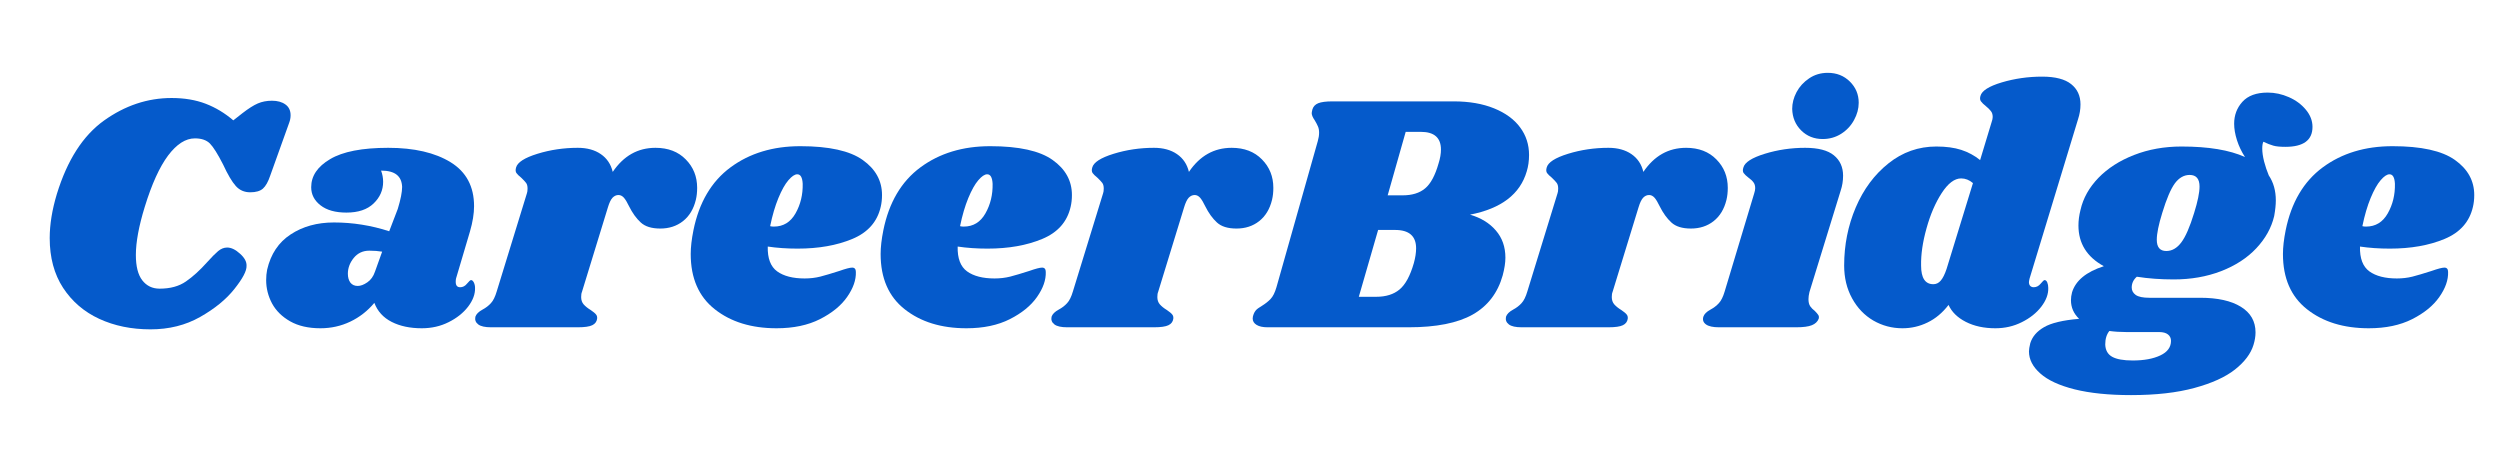 <svg xmlns="http://www.w3.org/2000/svg" xmlns:xlink="http://www.w3.org/1999/xlink" width="480" zoomAndPan="magnify" viewBox="0 0 360 67.5" height="90" preserveAspectRatio="xMidYMid meet" version="1.0"><defs><g/></defs><g fill="#055acb" fill-opacity="1"><g transform="translate(4.674, 47.129)"><g><path d="M 17 0.297 C 14.258 0.297 11.797 -0.207 9.609 -1.219 C 7.43 -2.227 5.695 -3.719 4.406 -5.688 C 3.125 -7.656 2.484 -10.039 2.484 -12.844 C 2.484 -14.801 2.828 -16.922 3.516 -19.203 C 5.016 -24.078 7.273 -27.598 10.297 -29.766 C 13.328 -31.93 16.57 -33.016 20.031 -33.016 C 21.883 -33.016 23.523 -32.738 24.953 -32.188 C 26.391 -31.633 27.711 -30.836 28.922 -29.797 L 30.234 -30.828 C 31.109 -31.504 31.848 -31.973 32.453 -32.234 C 33.055 -32.492 33.734 -32.625 34.484 -32.625 C 35.297 -32.625 35.945 -32.441 36.438 -32.078 C 36.926 -31.723 37.172 -31.207 37.172 -30.531 C 37.172 -30.164 37.102 -29.805 36.969 -29.453 L 34.234 -21.828 C 33.941 -20.953 33.594 -20.332 33.188 -19.969 C 32.781 -19.613 32.172 -19.438 31.359 -19.438 C 30.516 -19.438 29.82 -19.738 29.281 -20.344 C 28.738 -20.945 28.129 -21.977 27.453 -23.438 C 26.672 -24.969 26.035 -25.977 25.547 -26.469 C 25.055 -26.957 24.336 -27.203 23.391 -27.203 C 22.055 -27.203 20.77 -26.379 19.531 -24.734 C 18.301 -23.086 17.18 -20.625 16.172 -17.344 C 15.316 -14.57 14.891 -12.258 14.891 -10.406 C 14.891 -8.781 15.195 -7.566 15.812 -6.766 C 16.438 -5.961 17.27 -5.562 18.312 -5.562 C 19.844 -5.562 21.102 -5.906 22.094 -6.594 C 23.094 -7.281 24.113 -8.207 25.156 -9.375 C 25.801 -10.094 26.328 -10.625 26.734 -10.969 C 27.148 -11.312 27.582 -11.484 28.031 -11.484 C 28.625 -11.484 29.242 -11.188 29.891 -10.594 C 30.547 -10.008 30.859 -9.426 30.828 -8.844 C 30.859 -8.125 30.273 -7.016 29.078 -5.516 C 27.891 -4.016 26.242 -2.672 24.141 -1.484 C 22.047 -0.297 19.664 0.297 17 0.297 Z M 17 0.297 "/></g></g></g><g fill="#055acb" fill-opacity="1"><g transform="translate(38.468, 47.129)"><g><path d="M 17.438 -25.844 C 21.176 -25.844 24.172 -25.148 26.422 -23.766 C 28.672 -22.379 29.797 -20.27 29.797 -17.438 C 29.797 -16.363 29.598 -15.145 29.203 -13.781 L 27.203 -7.031 C 27.172 -6.906 27.156 -6.742 27.156 -6.547 C 27.156 -6.023 27.367 -5.766 27.797 -5.766 C 28.18 -5.766 28.508 -5.938 28.781 -6.281 C 29.062 -6.625 29.254 -6.797 29.359 -6.797 C 29.516 -6.797 29.648 -6.68 29.766 -6.453 C 29.879 -6.223 29.938 -5.961 29.938 -5.672 C 29.969 -4.785 29.633 -3.883 28.938 -2.969 C 28.238 -2.062 27.301 -1.316 26.125 -0.734 C 24.957 -0.148 23.672 0.141 22.266 0.141 C 20.578 0.141 19.129 -0.164 17.922 -0.781 C 16.723 -1.395 15.895 -2.305 15.438 -3.516 C 14.457 -2.348 13.301 -1.445 11.969 -0.812 C 10.633 -0.176 9.203 0.141 7.672 0.141 C 5.941 0.141 4.488 -0.191 3.312 -0.859 C 2.145 -1.523 1.273 -2.383 0.703 -3.438 C 0.141 -4.5 -0.141 -5.617 -0.141 -6.797 C -0.141 -7.316 -0.094 -7.816 0 -8.297 C 0.52 -10.547 1.648 -12.238 3.391 -13.375 C 5.129 -14.52 7.207 -15.094 9.625 -15.094 C 12.32 -15.094 14.973 -14.672 17.578 -13.828 L 18.812 -17.047 C 19.227 -18.41 19.438 -19.469 19.438 -20.219 C 19.406 -21 19.145 -21.582 18.656 -21.969 C 18.164 -22.363 17.414 -22.562 16.406 -22.562 C 16.602 -22.039 16.703 -21.504 16.703 -20.953 C 16.703 -19.742 16.242 -18.703 15.328 -17.828 C 14.422 -16.953 13.117 -16.516 11.422 -16.516 C 9.828 -16.516 8.582 -16.863 7.688 -17.562 C 6.789 -18.258 6.344 -19.129 6.344 -20.172 C 6.344 -21.797 7.254 -23.145 9.078 -24.219 C 10.898 -25.301 13.688 -25.844 17.438 -25.844 Z M 14.703 -11.031 C 13.785 -11.031 13.039 -10.68 12.469 -9.984 C 11.906 -9.285 11.625 -8.531 11.625 -7.719 C 11.625 -7.195 11.742 -6.77 11.984 -6.438 C 12.234 -6.113 12.586 -5.953 13.047 -5.953 C 13.461 -5.953 13.922 -6.125 14.422 -6.469 C 14.93 -6.812 15.301 -7.328 15.531 -8.016 L 16.562 -10.891 C 16.008 -10.984 15.391 -11.031 14.703 -11.031 Z M 14.703 -11.031 "/></g></g></g><g fill="#055acb" fill-opacity="1"><g transform="translate(70.406, 47.129)"><g><path d="M 23.984 -25.844 C 25.805 -25.844 27.258 -25.285 28.344 -24.172 C 29.438 -23.066 29.984 -21.703 29.984 -20.078 C 29.984 -19.453 29.922 -18.879 29.797 -18.359 C 29.473 -17.023 28.852 -16 27.938 -15.281 C 27.031 -14.57 25.941 -14.219 24.672 -14.219 C 23.43 -14.219 22.492 -14.508 21.859 -15.094 C 21.223 -15.676 20.66 -16.457 20.172 -17.438 C 19.91 -17.988 19.664 -18.395 19.438 -18.656 C 19.207 -18.914 18.945 -19.047 18.656 -19.047 C 18.332 -19.047 18.047 -18.914 17.797 -18.656 C 17.555 -18.395 17.336 -17.941 17.141 -17.297 L 13.391 -5.078 C 13.316 -4.91 13.281 -4.664 13.281 -4.344 C 13.281 -3.926 13.398 -3.578 13.641 -3.297 C 13.891 -3.016 14.227 -2.742 14.656 -2.484 C 15.039 -2.223 15.297 -2.008 15.422 -1.844 C 15.555 -1.688 15.609 -1.477 15.578 -1.219 C 15.516 -0.801 15.281 -0.492 14.875 -0.297 C 14.469 -0.098 13.773 0 12.797 0 L 0.297 0 C -0.555 0 -1.164 -0.133 -1.531 -0.406 C -1.906 -0.688 -2.047 -1.055 -1.953 -1.516 C -1.828 -1.898 -1.484 -2.242 -0.922 -2.547 C -0.441 -2.805 -0.039 -3.113 0.281 -3.469 C 0.613 -3.82 0.895 -4.391 1.125 -5.172 L 5.469 -19.297 C 5.531 -19.453 5.562 -19.68 5.562 -19.984 C 5.562 -20.336 5.488 -20.609 5.344 -20.797 C 5.195 -20.992 4.961 -21.242 4.641 -21.547 C 4.316 -21.805 4.086 -22.031 3.953 -22.219 C 3.828 -22.414 3.812 -22.676 3.906 -23 C 4.102 -23.75 5.129 -24.41 6.984 -24.984 C 8.836 -25.555 10.773 -25.844 12.797 -25.844 C 14.129 -25.844 15.234 -25.539 16.109 -24.938 C 16.992 -24.332 17.566 -23.477 17.828 -22.375 C 19.391 -24.688 21.441 -25.844 23.984 -25.844 Z M 23.984 -25.844 "/></g></g></g><g fill="#055acb" fill-opacity="1"><g transform="translate(98.682, 47.129)"><g><path d="M 16.562 -26.078 C 20.695 -26.078 23.691 -25.414 25.547 -24.094 C 27.398 -22.781 28.328 -21.098 28.328 -19.047 C 28.328 -18.43 28.266 -17.863 28.141 -17.344 C 27.648 -15.188 26.285 -13.645 24.047 -12.719 C 21.816 -11.789 19.191 -11.328 16.172 -11.328 C 14.641 -11.328 13.207 -11.426 11.875 -11.625 C 11.832 -9.926 12.285 -8.734 13.234 -8.047 C 14.18 -7.367 15.5 -7.031 17.188 -7.031 C 17.969 -7.031 18.719 -7.117 19.438 -7.297 C 20.156 -7.484 21.066 -7.754 22.172 -8.109 C 23.086 -8.43 23.707 -8.594 24.031 -8.594 C 24.383 -8.594 24.562 -8.383 24.562 -7.969 C 24.602 -6.82 24.18 -5.617 23.297 -4.359 C 22.422 -3.109 21.117 -2.047 19.391 -1.172 C 17.66 -0.297 15.578 0.141 13.141 0.141 C 9.523 0.141 6.562 -0.77 4.25 -2.594 C 1.938 -4.414 0.781 -7.066 0.781 -10.547 C 0.781 -11.523 0.91 -12.664 1.172 -13.969 C 1.984 -17.977 3.766 -21 6.516 -23.031 C 9.266 -25.062 12.613 -26.078 16.562 -26.078 Z M 12.219 -14.562 C 12.344 -14.52 12.52 -14.5 12.75 -14.5 C 14.113 -14.5 15.156 -15.133 15.875 -16.406 C 16.594 -17.676 16.938 -19.094 16.906 -20.656 C 16.863 -21.57 16.602 -22.031 16.125 -22.031 C 15.758 -22.031 15.332 -21.742 14.844 -21.172 C 14.352 -20.598 13.875 -19.742 13.406 -18.609 C 12.938 -17.473 12.539 -16.125 12.219 -14.562 Z M 12.219 -14.562 "/></g></g></g><g fill="#055acb" fill-opacity="1"><g transform="translate(126.029, 47.129)"><g><path d="M 16.562 -26.078 C 20.695 -26.078 23.691 -25.414 25.547 -24.094 C 27.398 -22.781 28.328 -21.098 28.328 -19.047 C 28.328 -18.43 28.266 -17.863 28.141 -17.344 C 27.648 -15.188 26.285 -13.645 24.047 -12.719 C 21.816 -11.789 19.191 -11.328 16.172 -11.328 C 14.641 -11.328 13.207 -11.426 11.875 -11.625 C 11.832 -9.926 12.285 -8.734 13.234 -8.047 C 14.18 -7.367 15.5 -7.031 17.188 -7.031 C 17.969 -7.031 18.719 -7.117 19.438 -7.297 C 20.156 -7.484 21.066 -7.754 22.172 -8.109 C 23.086 -8.43 23.707 -8.594 24.031 -8.594 C 24.383 -8.594 24.562 -8.383 24.562 -7.969 C 24.602 -6.82 24.18 -5.617 23.297 -4.359 C 22.422 -3.109 21.117 -2.047 19.391 -1.172 C 17.66 -0.297 15.578 0.141 13.141 0.141 C 9.523 0.141 6.562 -0.77 4.25 -2.594 C 1.938 -4.414 0.781 -7.066 0.781 -10.547 C 0.781 -11.523 0.91 -12.664 1.172 -13.969 C 1.984 -17.977 3.766 -21 6.516 -23.031 C 9.266 -25.062 12.613 -26.078 16.562 -26.078 Z M 12.219 -14.562 C 12.344 -14.52 12.52 -14.5 12.75 -14.5 C 14.113 -14.5 15.156 -15.133 15.875 -16.406 C 16.594 -17.676 16.938 -19.094 16.906 -20.656 C 16.863 -21.57 16.602 -22.031 16.125 -22.031 C 15.758 -22.031 15.332 -21.742 14.844 -21.172 C 14.352 -20.598 13.875 -19.742 13.406 -18.609 C 12.938 -17.473 12.539 -16.125 12.219 -14.562 Z M 12.219 -14.562 "/></g></g></g><g fill="#055acb" fill-opacity="1"><g transform="translate(153.377, 47.129)"><g><path d="M 23.984 -25.844 C 25.805 -25.844 27.258 -25.285 28.344 -24.172 C 29.438 -23.066 29.984 -21.703 29.984 -20.078 C 29.984 -19.453 29.922 -18.879 29.797 -18.359 C 29.473 -17.023 28.852 -16 27.938 -15.281 C 27.031 -14.57 25.941 -14.219 24.672 -14.219 C 23.43 -14.219 22.492 -14.508 21.859 -15.094 C 21.223 -15.676 20.66 -16.457 20.172 -17.438 C 19.91 -17.988 19.664 -18.395 19.438 -18.656 C 19.207 -18.914 18.945 -19.047 18.656 -19.047 C 18.332 -19.047 18.047 -18.914 17.797 -18.656 C 17.555 -18.395 17.336 -17.941 17.141 -17.297 L 13.391 -5.078 C 13.316 -4.91 13.281 -4.664 13.281 -4.344 C 13.281 -3.926 13.398 -3.578 13.641 -3.297 C 13.891 -3.016 14.227 -2.742 14.656 -2.484 C 15.039 -2.223 15.297 -2.008 15.422 -1.844 C 15.555 -1.688 15.609 -1.477 15.578 -1.219 C 15.516 -0.801 15.281 -0.492 14.875 -0.297 C 14.469 -0.098 13.773 0 12.797 0 L 0.297 0 C -0.555 0 -1.164 -0.133 -1.531 -0.406 C -1.906 -0.688 -2.047 -1.055 -1.953 -1.516 C -1.828 -1.898 -1.484 -2.242 -0.922 -2.547 C -0.441 -2.805 -0.039 -3.113 0.281 -3.469 C 0.613 -3.82 0.895 -4.391 1.125 -5.172 L 5.469 -19.297 C 5.531 -19.453 5.562 -19.68 5.562 -19.984 C 5.562 -20.336 5.488 -20.609 5.344 -20.797 C 5.195 -20.992 4.961 -21.242 4.641 -21.547 C 4.316 -21.805 4.086 -22.031 3.953 -22.219 C 3.828 -22.414 3.812 -22.676 3.906 -23 C 4.102 -23.75 5.129 -24.41 6.984 -24.984 C 8.836 -25.555 10.773 -25.844 12.797 -25.844 C 14.129 -25.844 15.234 -25.539 16.109 -24.938 C 16.992 -24.332 17.566 -23.477 17.828 -22.375 C 19.391 -24.688 21.441 -25.844 23.984 -25.844 Z M 23.984 -25.844 "/></g></g></g><g fill="#055acb" fill-opacity="1"><g transform="translate(181.653, 47.129)"><g><path d="M 27.688 -32.531 C 29.906 -32.531 31.836 -32.195 33.484 -31.531 C 35.129 -30.863 36.379 -29.953 37.234 -28.797 C 38.098 -27.641 38.531 -26.312 38.531 -24.812 C 38.531 -23.969 38.422 -23.188 38.203 -22.469 C 37.254 -19.176 34.531 -17.094 30.031 -16.219 C 31.602 -15.758 32.844 -15 33.75 -13.938 C 34.664 -12.883 35.125 -11.578 35.125 -10.016 C 35.125 -9.297 34.992 -8.445 34.734 -7.469 C 34.016 -4.926 32.57 -3.047 30.406 -1.828 C 28.238 -0.609 25.172 0 21.203 0 L 0.875 0 C 0.195 0 -0.328 -0.113 -0.703 -0.344 C -1.078 -0.57 -1.266 -0.879 -1.266 -1.266 C -1.266 -1.461 -1.219 -1.676 -1.125 -1.906 C -0.988 -2.258 -0.773 -2.535 -0.484 -2.734 C -0.191 -2.93 -0.016 -3.047 0.047 -3.078 C 0.566 -3.398 0.988 -3.734 1.312 -4.078 C 1.645 -4.422 1.926 -4.984 2.156 -5.766 L 8.109 -26.812 C 8.234 -27.238 8.297 -27.645 8.297 -28.031 C 8.297 -28.395 8.238 -28.695 8.125 -28.938 C 8.02 -29.188 7.867 -29.473 7.672 -29.797 C 7.379 -30.223 7.234 -30.566 7.234 -30.828 C 7.234 -30.922 7.266 -31.098 7.328 -31.359 C 7.453 -31.785 7.734 -32.086 8.172 -32.266 C 8.617 -32.441 9.297 -32.531 10.203 -32.531 Z M 25.5 -23.594 C 25.727 -24.312 25.844 -24.977 25.844 -25.594 C 25.844 -27.289 24.879 -28.141 22.953 -28.141 L 20.766 -28.141 L 18.172 -19 L 20.312 -19 C 21.688 -19 22.77 -19.332 23.562 -20 C 24.363 -20.664 25.008 -21.863 25.5 -23.594 Z M 21.938 -9.234 C 22.156 -10.016 22.266 -10.727 22.266 -11.375 C 22.266 -13.133 21.258 -14.016 19.25 -14.016 L 16.797 -14.016 L 14.016 -4.391 L 16.516 -4.391 C 17.91 -4.391 19.031 -4.738 19.875 -5.438 C 20.727 -6.145 21.414 -7.41 21.938 -9.234 Z M 21.938 -9.234 "/></g></g></g><g fill="#055acb" fill-opacity="1"><g transform="translate(218.816, 47.129)"><g><path d="M 23.984 -25.844 C 25.805 -25.844 27.258 -25.285 28.344 -24.172 C 29.438 -23.066 29.984 -21.703 29.984 -20.078 C 29.984 -19.453 29.922 -18.879 29.797 -18.359 C 29.473 -17.023 28.852 -16 27.938 -15.281 C 27.031 -14.57 25.941 -14.219 24.672 -14.219 C 23.43 -14.219 22.492 -14.508 21.859 -15.094 C 21.223 -15.676 20.66 -16.457 20.172 -17.438 C 19.91 -17.988 19.664 -18.395 19.438 -18.656 C 19.207 -18.914 18.945 -19.047 18.656 -19.047 C 18.332 -19.047 18.047 -18.914 17.797 -18.656 C 17.555 -18.395 17.336 -17.941 17.141 -17.297 L 13.391 -5.078 C 13.316 -4.91 13.281 -4.664 13.281 -4.344 C 13.281 -3.926 13.398 -3.578 13.641 -3.297 C 13.891 -3.016 14.227 -2.742 14.656 -2.484 C 15.039 -2.223 15.297 -2.008 15.422 -1.844 C 15.555 -1.688 15.609 -1.477 15.578 -1.219 C 15.516 -0.801 15.281 -0.492 14.875 -0.297 C 14.469 -0.098 13.773 0 12.797 0 L 0.297 0 C -0.555 0 -1.164 -0.133 -1.531 -0.406 C -1.906 -0.688 -2.047 -1.055 -1.953 -1.516 C -1.828 -1.898 -1.484 -2.242 -0.922 -2.547 C -0.441 -2.805 -0.039 -3.113 0.281 -3.469 C 0.613 -3.82 0.895 -4.391 1.125 -5.172 L 5.469 -19.297 C 5.531 -19.453 5.562 -19.68 5.562 -19.984 C 5.562 -20.336 5.488 -20.609 5.344 -20.797 C 5.195 -20.992 4.961 -21.242 4.641 -21.547 C 4.316 -21.805 4.086 -22.031 3.953 -22.219 C 3.828 -22.414 3.812 -22.676 3.906 -23 C 4.102 -23.75 5.129 -24.41 6.984 -24.984 C 8.836 -25.555 10.773 -25.844 12.797 -25.844 C 14.129 -25.844 15.234 -25.539 16.109 -24.938 C 16.992 -24.332 17.566 -23.477 17.828 -22.375 C 19.391 -24.688 21.441 -25.844 23.984 -25.844 Z M 23.984 -25.844 "/></g></g></g><g fill="#055acb" fill-opacity="1"><g transform="translate(247.092, 47.129)"><g><path d="M 12.844 -25.844 C 14.727 -25.844 16.109 -25.484 16.984 -24.766 C 17.867 -24.047 18.312 -23.066 18.312 -21.828 C 18.312 -21.078 18.195 -20.363 17.969 -19.688 L 13.469 -5.078 C 13.375 -4.691 13.328 -4.348 13.328 -4.047 C 13.328 -3.629 13.406 -3.297 13.562 -3.047 C 13.727 -2.805 13.957 -2.57 14.25 -2.344 C 14.477 -2.113 14.641 -1.926 14.734 -1.781 C 14.836 -1.633 14.859 -1.445 14.797 -1.219 C 14.629 -0.801 14.301 -0.492 13.812 -0.297 C 13.32 -0.098 12.57 0 11.562 0 L 0.438 0 C -0.414 0 -1.035 -0.133 -1.422 -0.406 C -1.816 -0.688 -1.945 -1.055 -1.812 -1.516 C -1.688 -1.898 -1.344 -2.242 -0.781 -2.547 C -0.301 -2.805 0.098 -3.113 0.422 -3.469 C 0.754 -3.82 1.035 -4.391 1.266 -5.172 L 5.516 -19.297 C 5.609 -19.586 5.656 -19.832 5.656 -20.031 C 5.656 -20.383 5.57 -20.664 5.406 -20.875 C 5.25 -21.094 5.008 -21.316 4.688 -21.547 C 4.352 -21.805 4.117 -22.031 3.984 -22.219 C 3.859 -22.414 3.848 -22.676 3.953 -23 C 4.148 -23.75 5.176 -24.41 7.031 -24.984 C 8.883 -25.555 10.82 -25.844 12.844 -25.844 Z M 16.109 -36.641 C 17.379 -36.641 18.438 -36.223 19.281 -35.391 C 20.133 -34.555 20.562 -33.535 20.562 -32.328 C 20.562 -31.484 20.336 -30.656 19.891 -29.844 C 19.453 -29.031 18.832 -28.367 18.031 -27.859 C 17.238 -27.359 16.352 -27.109 15.375 -27.109 C 14.145 -27.109 13.113 -27.52 12.281 -28.344 C 11.445 -29.176 11.016 -30.211 10.984 -31.453 C 10.984 -32.266 11.191 -33.066 11.609 -33.859 C 12.035 -34.66 12.641 -35.32 13.422 -35.844 C 14.203 -36.375 15.098 -36.641 16.109 -36.641 Z M 16.109 -36.641 "/></g></g></g><g fill="#055acb" fill-opacity="1"><g transform="translate(264.965, 47.129)"><g><path d="M 27.297 -7.031 C 27.234 -6.77 27.203 -6.594 27.203 -6.5 C 27.203 -6.27 27.266 -6.086 27.391 -5.953 C 27.523 -5.828 27.691 -5.766 27.891 -5.766 C 28.273 -5.766 28.609 -5.938 28.891 -6.281 C 29.172 -6.625 29.359 -6.797 29.453 -6.797 C 29.617 -6.797 29.75 -6.68 29.844 -6.453 C 29.938 -6.223 29.984 -5.961 29.984 -5.672 C 30.016 -4.785 29.68 -3.883 28.984 -2.969 C 28.285 -2.062 27.348 -1.316 26.172 -0.734 C 25.004 -0.148 23.738 0.141 22.375 0.141 C 20.738 0.141 19.316 -0.164 18.109 -0.781 C 16.91 -1.395 16.082 -2.207 15.625 -3.219 C 14.75 -2.082 13.738 -1.238 12.594 -0.688 C 11.457 -0.133 10.254 0.141 8.984 0.141 C 7.484 0.141 6.086 -0.227 4.797 -0.969 C 3.516 -1.719 2.492 -2.785 1.734 -4.172 C 0.973 -5.555 0.594 -7.129 0.594 -8.891 C 0.594 -11.848 1.148 -14.641 2.266 -17.266 C 3.391 -19.891 4.961 -22.004 6.984 -23.609 C 9.004 -25.223 11.301 -26.031 13.875 -26.031 C 15.27 -26.031 16.461 -25.867 17.453 -25.547 C 18.453 -25.223 19.359 -24.734 20.172 -24.078 L 21.828 -29.547 C 21.93 -29.836 21.984 -30.082 21.984 -30.281 C 21.984 -30.645 21.891 -30.938 21.703 -31.156 C 21.523 -31.383 21.289 -31.613 21 -31.844 C 20.676 -32.102 20.441 -32.332 20.297 -32.531 C 20.148 -32.727 20.125 -32.988 20.219 -33.312 C 20.414 -34.062 21.441 -34.711 23.297 -35.266 C 25.148 -35.816 27.086 -36.094 29.109 -36.094 C 30.992 -36.094 32.383 -35.734 33.281 -35.016 C 34.176 -34.305 34.625 -33.332 34.625 -32.094 C 34.625 -31.375 34.508 -30.672 34.281 -29.984 Z M 19.141 -20.766 C 18.617 -21.211 18.051 -21.438 17.438 -21.438 C 16.488 -21.438 15.555 -20.734 14.641 -19.328 C 13.734 -17.93 13.004 -16.238 12.453 -14.25 C 11.898 -12.27 11.641 -10.484 11.672 -8.891 C 11.672 -7.098 12.258 -6.203 13.438 -6.203 C 13.852 -6.203 14.207 -6.375 14.5 -6.719 C 14.801 -7.062 15.082 -7.625 15.344 -8.406 Z M 19.141 -20.766 "/></g></g></g><g fill="#055acb" fill-opacity="1"><g transform="translate(296.952, 47.129)"><g><path d="M 29.594 -33.797 C 30.633 -33.797 31.648 -33.578 32.641 -33.141 C 33.641 -32.703 34.457 -32.098 35.094 -31.328 C 35.727 -30.566 36.047 -29.742 36.047 -28.859 C 36.047 -26.941 34.742 -25.984 32.141 -25.984 C 31.391 -25.984 30.812 -26.039 30.406 -26.156 C 30 -26.27 29.52 -26.457 28.969 -26.719 C 28.863 -26.488 28.812 -26.16 28.812 -25.734 C 28.812 -25.211 28.898 -24.594 29.078 -23.875 C 29.266 -23.164 29.488 -22.5 29.75 -21.875 C 30.426 -20.875 30.766 -19.672 30.766 -18.266 C 30.766 -17.648 30.688 -16.898 30.531 -16.016 C 30.133 -14.328 29.273 -12.781 27.953 -11.375 C 26.641 -9.977 24.945 -8.879 22.875 -8.078 C 20.812 -7.285 18.539 -6.891 16.062 -6.891 C 14.176 -6.891 12.406 -7.02 10.75 -7.281 C 10.258 -6.852 10.016 -6.332 10.016 -5.719 C 10.016 -5.289 10.207 -4.938 10.594 -4.656 C 10.988 -4.383 11.641 -4.25 12.547 -4.25 L 19.875 -4.25 C 22.383 -4.25 24.336 -3.816 25.734 -2.953 C 27.141 -2.086 27.844 -0.859 27.844 0.734 C 27.844 1.316 27.742 1.922 27.547 2.547 C 27.16 3.805 26.273 4.984 24.891 6.078 C 23.504 7.172 21.555 8.055 19.047 8.734 C 16.535 9.422 13.492 9.766 9.922 9.766 C 6.723 9.766 4.016 9.488 1.797 8.938 C -0.41 8.383 -2.055 7.625 -3.141 6.656 C -4.234 5.695 -4.781 4.633 -4.781 3.469 C -4.781 3.207 -4.719 2.816 -4.594 2.297 C -4.301 1.348 -3.641 0.578 -2.609 -0.016 C -1.586 -0.617 0.094 -1.02 2.438 -1.219 C 1.656 -1.969 1.266 -2.863 1.266 -3.906 C 1.266 -4.258 1.316 -4.633 1.422 -5.031 C 1.941 -6.727 3.469 -7.984 6 -8.797 C 3.562 -10.129 2.344 -12.082 2.344 -14.656 C 2.344 -15.375 2.441 -16.125 2.641 -16.906 C 3.023 -18.594 3.883 -20.129 5.219 -21.516 C 6.562 -22.898 8.273 -24 10.359 -24.812 C 12.441 -25.625 14.719 -26.031 17.188 -26.031 C 21.062 -26.031 24.109 -25.523 26.328 -24.516 C 25.836 -25.266 25.453 -26.07 25.172 -26.938 C 24.898 -27.801 24.766 -28.594 24.766 -29.312 C 24.766 -30.539 25.16 -31.594 25.953 -32.469 C 26.754 -33.352 27.969 -33.797 29.594 -33.797 Z M 19 -16.453 C 19.52 -18.117 19.781 -19.391 19.781 -20.266 C 19.781 -21.379 19.305 -21.938 18.359 -21.938 C 17.547 -21.938 16.836 -21.535 16.234 -20.734 C 15.641 -19.93 15.031 -18.504 14.406 -16.453 C 13.883 -14.766 13.625 -13.484 13.625 -12.609 C 13.625 -11.523 14.082 -10.984 15 -10.984 C 15.812 -10.984 16.523 -11.391 17.141 -12.203 C 17.766 -13.023 18.383 -14.441 19 -16.453 Z M 9.281 0.688 C 8.363 0.688 7.535 0.633 6.797 0.531 C 6.398 1.02 6.203 1.672 6.203 2.484 C 6.234 3.305 6.566 3.895 7.203 4.25 C 7.836 4.602 8.82 4.781 10.156 4.781 C 11.789 4.781 13.117 4.535 14.141 4.047 C 15.16 3.566 15.672 2.867 15.672 1.953 C 15.672 1.566 15.523 1.258 15.234 1.031 C 14.941 0.801 14.52 0.688 13.969 0.688 Z M 9.281 0.688 "/></g></g></g><g fill="#055acb" fill-opacity="1"><g transform="translate(327.963, 47.129)"><g><path d="M 16.562 -26.078 C 20.695 -26.078 23.691 -25.414 25.547 -24.094 C 27.398 -22.781 28.328 -21.098 28.328 -19.047 C 28.328 -18.43 28.266 -17.863 28.141 -17.344 C 27.648 -15.188 26.285 -13.645 24.047 -12.719 C 21.816 -11.789 19.191 -11.328 16.172 -11.328 C 14.641 -11.328 13.207 -11.426 11.875 -11.625 C 11.832 -9.926 12.285 -8.734 13.234 -8.047 C 14.18 -7.367 15.5 -7.031 17.188 -7.031 C 17.969 -7.031 18.719 -7.117 19.438 -7.297 C 20.156 -7.484 21.066 -7.754 22.172 -8.109 C 23.086 -8.43 23.707 -8.594 24.031 -8.594 C 24.383 -8.594 24.562 -8.383 24.562 -7.969 C 24.602 -6.82 24.18 -5.617 23.297 -4.359 C 22.422 -3.109 21.117 -2.047 19.391 -1.172 C 17.66 -0.297 15.578 0.141 13.141 0.141 C 9.523 0.141 6.562 -0.77 4.25 -2.594 C 1.938 -4.414 0.781 -7.066 0.781 -10.547 C 0.781 -11.523 0.91 -12.664 1.172 -13.969 C 1.984 -17.977 3.766 -21 6.516 -23.031 C 9.266 -25.062 12.613 -26.078 16.562 -26.078 Z M 12.219 -14.562 C 12.344 -14.52 12.52 -14.5 12.75 -14.5 C 14.113 -14.5 15.156 -15.133 15.875 -16.406 C 16.594 -17.676 16.938 -19.094 16.906 -20.656 C 16.863 -21.57 16.602 -22.031 16.125 -22.031 C 15.758 -22.031 15.332 -21.742 14.844 -21.172 C 14.352 -20.598 13.875 -19.742 13.406 -18.609 C 12.938 -17.473 12.539 -16.125 12.219 -14.562 Z M 12.219 -14.562 "/></g></g></g></svg>